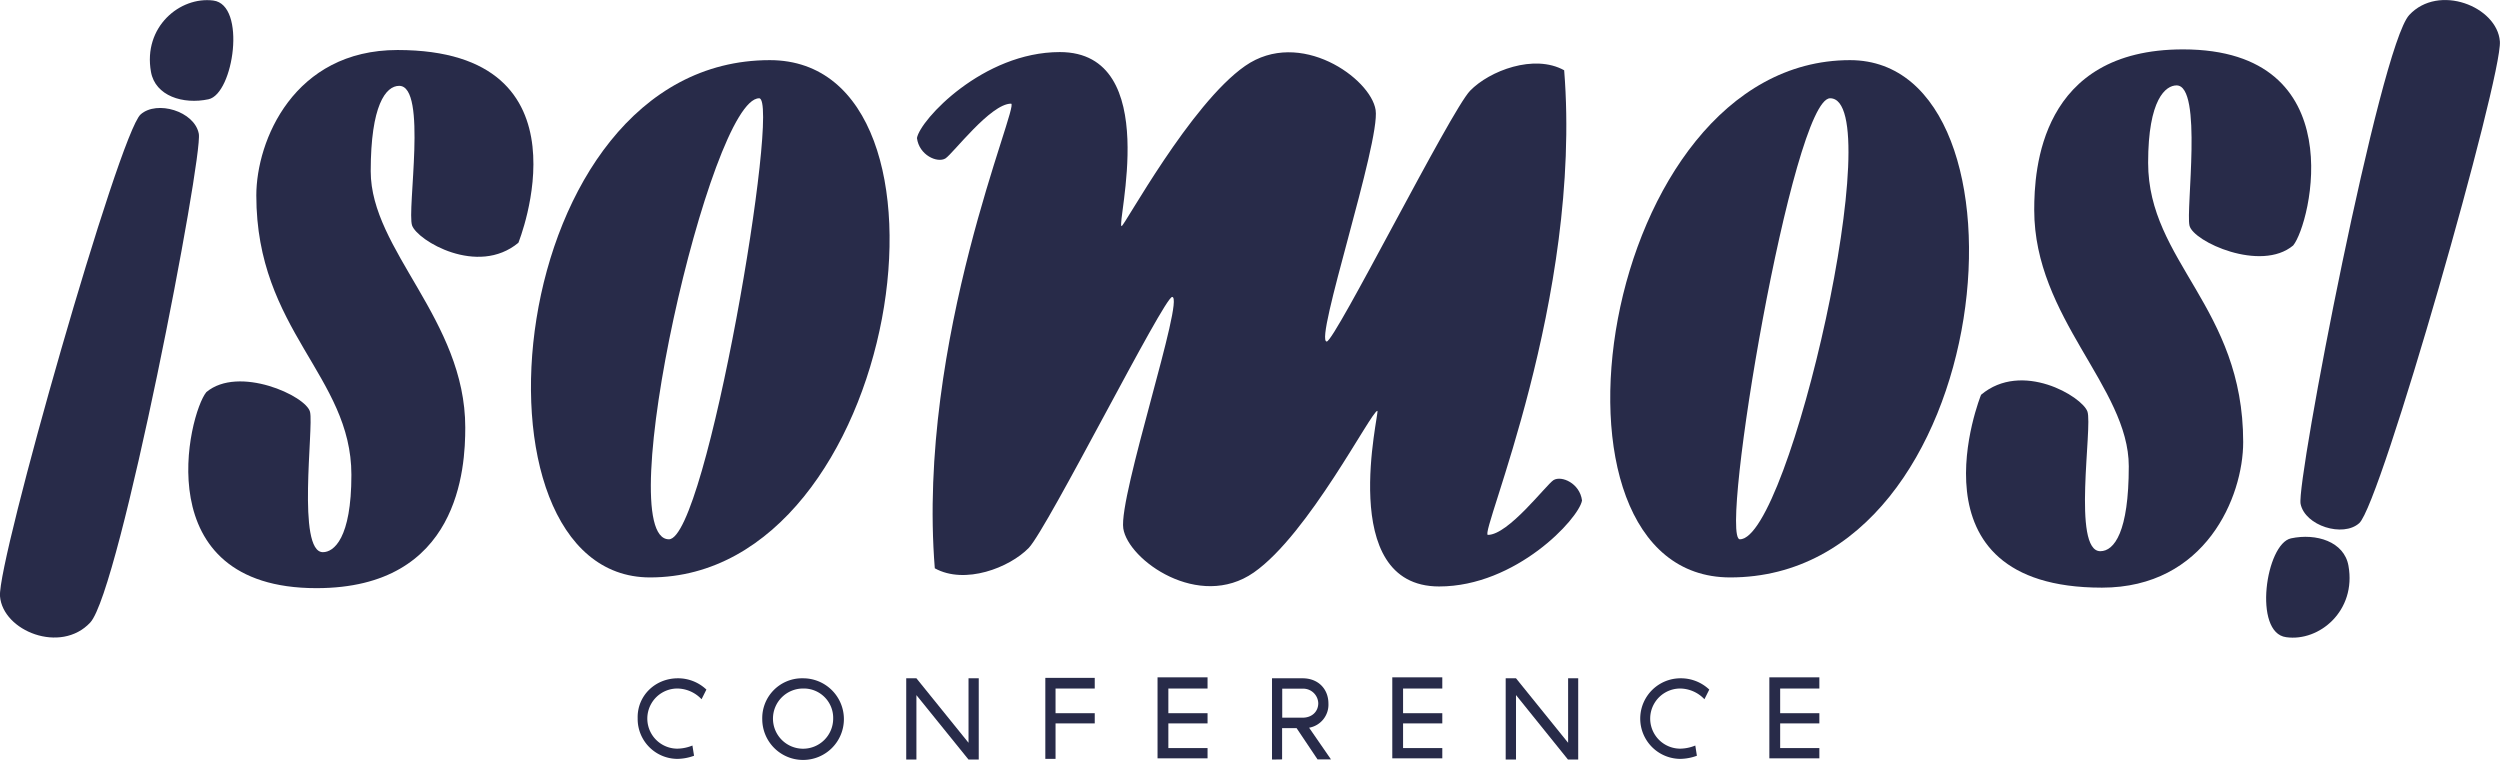 <svg xmlns="http://www.w3.org/2000/svg" viewBox="0 0 799.8 243.15"><defs><style>.cls-1{fill:#282b49;}</style></defs><title>somos-logo-1</title><g id="Layer_2" data-name="Layer 2"><g id="Group_11" data-name="Group 11"><g id="Group_10" data-name="Group 10"><g id="Group_9" data-name="Group 9"><g id="Group_1" data-name="Group 1"><path id="Path_1" data-name="Path 1" class="cls-1" d="M216.88,217a13.18,13.18,0,0,1,9.11,3.61l-1.55,3.09a10.83,10.83,0,0,0-7.73-3.43,9.62,9.62,0,0,0,0,19.24,13.25,13.25,0,0,0,4.81-1l.52,3.27a16.22,16.22,0,0,1-5.33,1A12.77,12.77,0,0,1,204,230v-.25C203.82,222.71,209.49,217,216.88,217Z"/><path id="Path_2" data-name="Path 2" class="cls-1" d="M256.92,217a13.06,13.06,0,1,1-13.06,13.06h0A12.74,12.74,0,0,1,256.27,217Zm0,3.27a9.63,9.63,0,1,0,9.63,9.62,9.4,9.4,0,0,0-9.18-9.62Z"/><path id="Path_3" data-name="Path 3" class="cls-1" d="M313.12,217V243h-3.27l-16.67-20.62V243h-3.26V217h3.26l16.67,20.63V217Z"/><path id="Path_4" data-name="Path 4" class="cls-1" d="M350.23,217v3.27H337.69v7.9h12.54v3.26H337.69v11.35h-3.27V216.86h15.81Z"/><path id="Path_5" data-name="Path 5" class="cls-1" d="M386.32,217v3.27H373.78v7.9h12.54v3.26H373.78v7.9h12.54v3.27h-16V216.69h16Z"/><path id="Path_6" data-name="Path 6" class="cls-1" d="M406.94,243V217h9.8c5,0,8.25,3.44,8.25,8.08a7.48,7.48,0,0,1-6.18,7.73l7,10.14h-4.3l-6.7-10h-4.64v10Zm9.8-22.68h-6.53v9.28h6.53c2.92,0,5-1.89,5-4.64a4.82,4.82,0,0,0-5-4.64Z"/><path id="Path_7" data-name="Path 7" class="cls-1" d="M461.42,217v3.27H448.87v7.9h12.55v3.26H448.87v7.9h12.55v3.27h-16V216.69h16Z"/><path id="Path_8" data-name="Path 8" class="cls-1" d="M504.9,217V243h-3.27L485,222.36V243H481.7V217H485l16.67,20.63V217Z"/><path id="Path_9" data-name="Path 9" class="cls-1" d="M537.72,217a13.18,13.18,0,0,1,9.11,3.61l-1.55,3.09a10.87,10.87,0,0,0-7.73-3.43,9.62,9.62,0,0,0,0,19.24,13.3,13.3,0,0,0,4.81-1l.51,3.27a16.11,16.11,0,0,1-5.32,1,12.89,12.89,0,0,1,.17-25.78Z"/><path id="Path_10" data-name="Path 10" class="cls-1" d="M582.05,217v3.27H569.51v7.9h12.54v3.26H569.51v7.9h12.54v3.27h-16V216.69h16Z"/></g><g id="Group_2" data-name="Group 2"><path id="Path_11" data-name="Path 11" class="cls-1" d="M165.84,77.67S190.76,16,127.18,16C94,16,82,45,82,62.54c0,43.14,30.42,57.74,30.42,89.36,0,20.45-5.67,24.75-9.11,24.75-8.42,0-2.92-39.87-4.12-44.85-1.2-5.16-22.86-15-33.17-6.36-5.67,6.87-19.42,62.72,35.23,62.72,45.71,0,47.6-38.49,47.6-51.38,0-34.54-30.25-56.71-30.25-82,0-21.13,4.82-27.32,9.11-27.32,9.11,0,2.41,39.87,4.13,44.68S152.78,88.49,165.84,77.67Z"/></g><path id="Path_12" data-name="Path 12" class="cls-1" d="M246.27,19.24c-85.92,0-100.36,165.49-38.32,165.49C288.37,184.73,312.6,19.24,246.27,19.24ZM214,172.53c-18.9,0,13.23-141.09,28.87-141.09C249.88,31.44,226,172.53,214,172.53Z"/><g id="Group_3" data-name="Group 3"><path id="Path_13" data-name="Path 13" class="cls-1" d="M358.83,72.34c-1.89,0,13.4-55.68-19.77-55.68-24.57,0-44.68,21.66-45.71,27.5.69,5.5,6.53,8.08,9.11,6.53,2.41-1.54,14.44-17.53,21-17.53,2.92,0-30.25,75.44-24.4,148.65,9.62,5.33,23.88-.17,30.07-6.53C335.29,168.75,372.4,95,375,95c4.13,0-17.18,63.75-15.64,74.06,1.55,10.14,24.23,26.3,41.76,14.09s37.64-51.72,39.53-51.72c.86,0-13.4,56.19,19.76,56.19,24.57,0,44.68-21.65,45.71-27.5-.69-5.5-6.53-8.07-9.11-6.53-2.4,1.55-14.43,17.53-21,17.53-2.92,0,30.24-75.44,24.4-148.64-9.63-5.33-23.89.17-30.08,6.53s-43.3,80.25-45.88,80.25c-4.12,0,17.19-63.76,15.64-74.07-1.55-10.14-24.23-26.29-41.76-14.09S359.69,72.34,358.83,72.34Z"/></g><g id="Group_5" data-name="Group 5"><g id="Group_4" data-name="Group 4"><path id="Path_14" data-name="Path 14" class="cls-1" d="M45,36.6c-6.88,6-45.89,143-45,154.14s19.42,18.56,28.87,8.42S65,50.17,63.6,42.78C62.22,35.57,50.19,32,45,36.6Z"/><path id="Path_15" data-name="Path 15" class="cls-1" d="M48.3,23c1.38,7.73,10.31,10.48,18.39,8.76S78.89,1.54,68.24.17,45.72,8.59,48.3,23Z"/></g></g><g id="Group_6" data-name="Group 6"><path id="Path_16" data-name="Path 16" class="cls-1" d="M633.78,126.3S608.86,188,672.44,188c33.17,0,45.2-29.05,45.2-46.57,0-43.14-30.41-57.74-30.41-89.36,0-20.45,5.67-24.75,9.1-24.75,8.43,0,2.93,39.87,4.13,44.85,1.2,5.16,22.85,15,33.17,6.36C739.29,71.65,753,15.8,698.39,15.8c-45.71,0-47.6,38.5-47.6,51.38,0,34.55,30.25,56.71,30.25,82,0,21-4.64,27.16-9.11,27.16-9.11,0-2.41-39.87-4.12-44.68S646.84,115.3,633.78,126.3Z"/></g><path id="Path_17" data-name="Path 17" class="cls-1" d="M591.85,19.24c-80.6,0-104.65,165.49-38.32,165.49C639.45,184.73,653.88,19.24,591.85,19.24ZM556.62,172.53c-6.87,0,16.84-141.09,28.87-141.09C604.57,31.44,572.43,172.53,556.62,172.53Z"/><g id="Group_8" data-name="Group 8"><g id="Group_7" data-name="Group 7"><path id="Path_18" data-name="Path 18" class="cls-1" d="M754.76,167.37c6.87-6,45.88-143,45-154.14s-19.59-18.56-29-8.42S734.65,153.8,736,161.18C737.41,168.23,749.61,172,754.76,167.37Z"/><path id="Path_19" data-name="Path 19" class="cls-1" d="M751.32,181c-1.37-7.74-10.31-10.49-18.38-8.77s-12.21,30.25-1.55,31.62C742,205.35,753.9,195.38,751.32,181Z"/></g></g></g></g></g></g></svg>